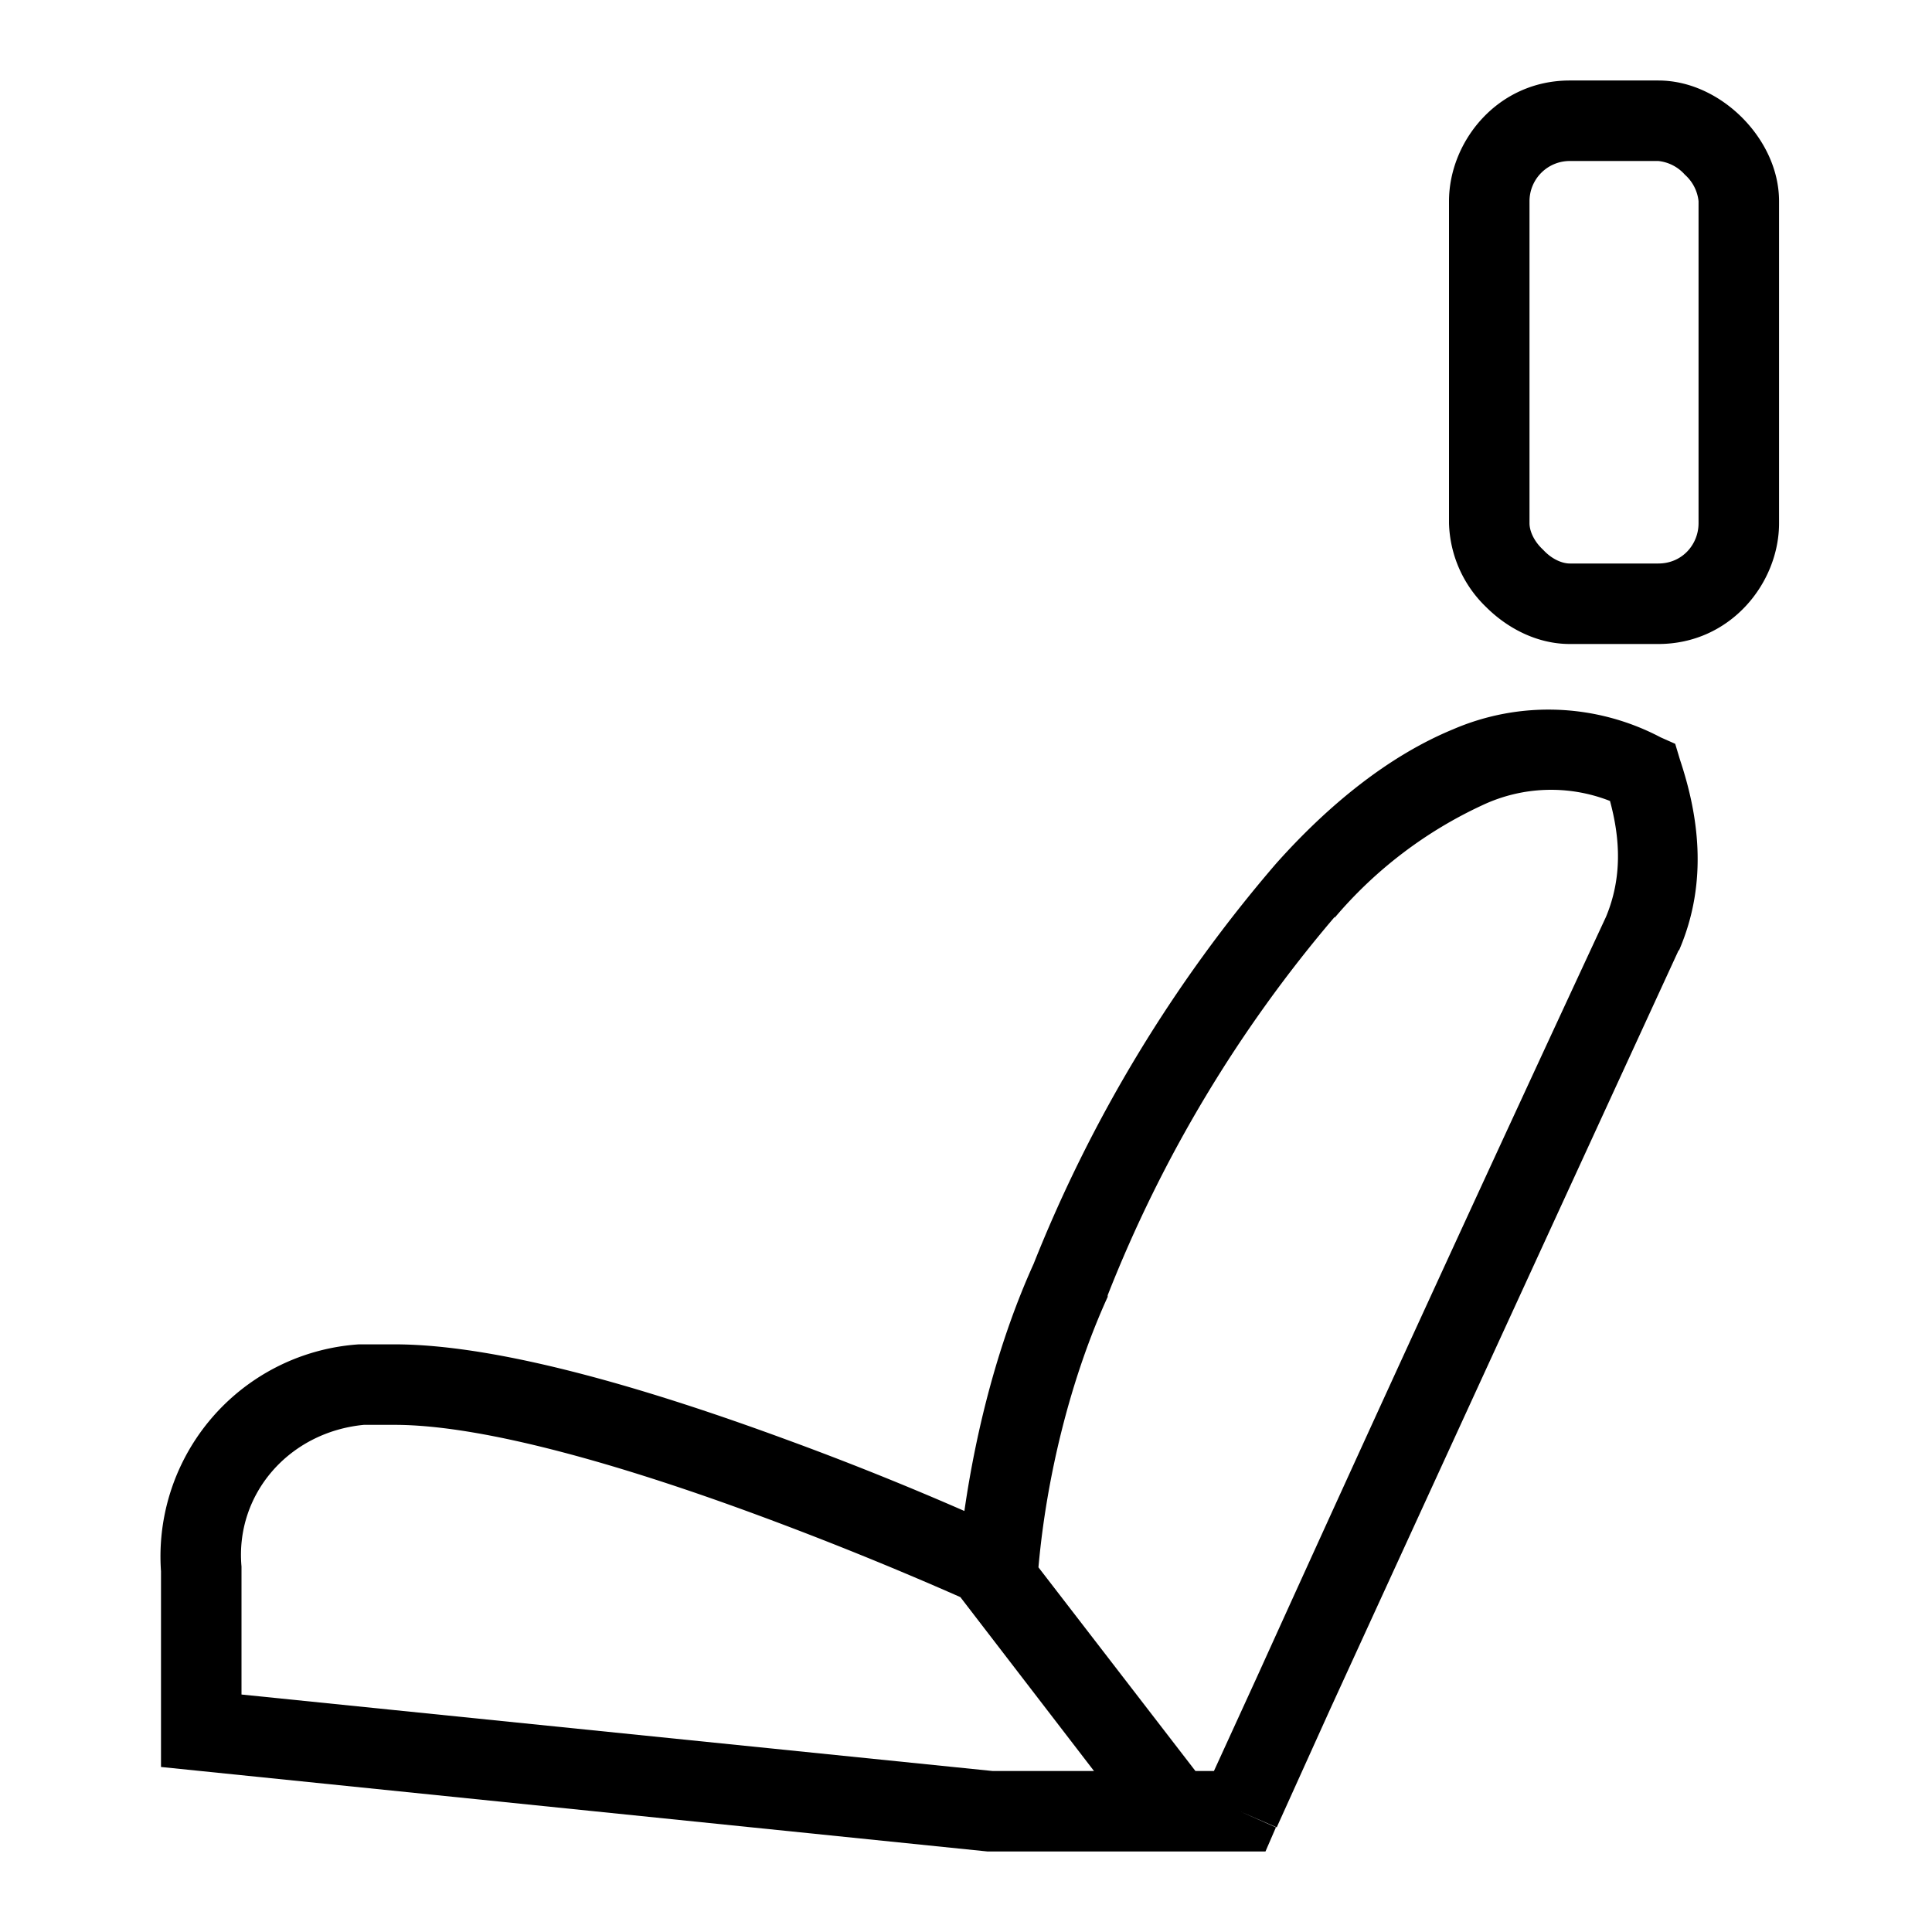 <svg width="24" height="24" fill="none" xmlns="http://www.w3.org/2000/svg"><path fill="currentColor" d="M19.5 2a.5.5 0 0 0-.5.5v4c0 .09.05.22.17.33.11.12.24.17.33.17h1.1c.3 0 .5-.24.5-.5v-4a.51.51 0 0 0-.17-.33.51.51 0 0 0-.33-.17h-1.1Zm-1.5.5c0-.74.6-1.5 1.5-1.5h1.1c.41 0 .78.2 1.04.46s.46.63.46 1.04v4c0 .74-.6 1.5-1.5 1.5h-1.1c-.41 0-.78-.2-1.04-.46A1.5 1.5 0 0 1 18 6.5v-4Zm-1.42 8.9a5.35 5.35 0 0 1 1.84-1.4A2 2 0 0 1 20 9.95c.13.48.15.96-.05 1.44a1080.83 1080.83 0 0 0-4.33 9.43L15.08 22h-.23l-1.95-2.53c.1-1.13.4-2.35.86-3.36v-.02a16.6 16.6 0 0 1 2.82-4.7ZM15.4 22.5l.46.2.66-1.46a6071.9 6071.9 0 0 1 4.33-9.43l.01-.01c.37-.86.23-1.7.01-2.36l-.06-.2-.18-.08a2.99 2.99 0 0 0-2.58-.1c-.8.33-1.55.94-2.2 1.67a17.58 17.58 0 0 0-3.01 4.97c-.43.95-.71 2.03-.86 3.07a38.59 38.59 0 0 0-2.22-.89c-1.55-.57-3.5-1.18-4.86-1.18h-.44A2.64 2.64 0 0 0 2 19.52v2.43L12.27 23h3.45l.13-.3-.45-.2Zm-1.81-.5h-1.26L3 21.05v-1.59c-.08-.9.59-1.67 1.52-1.76h.38c1.15 0 2.94.54 4.51 1.12a44.12 44.12 0 0 1 2.52 1.02L13.59 22Z"/></svg>